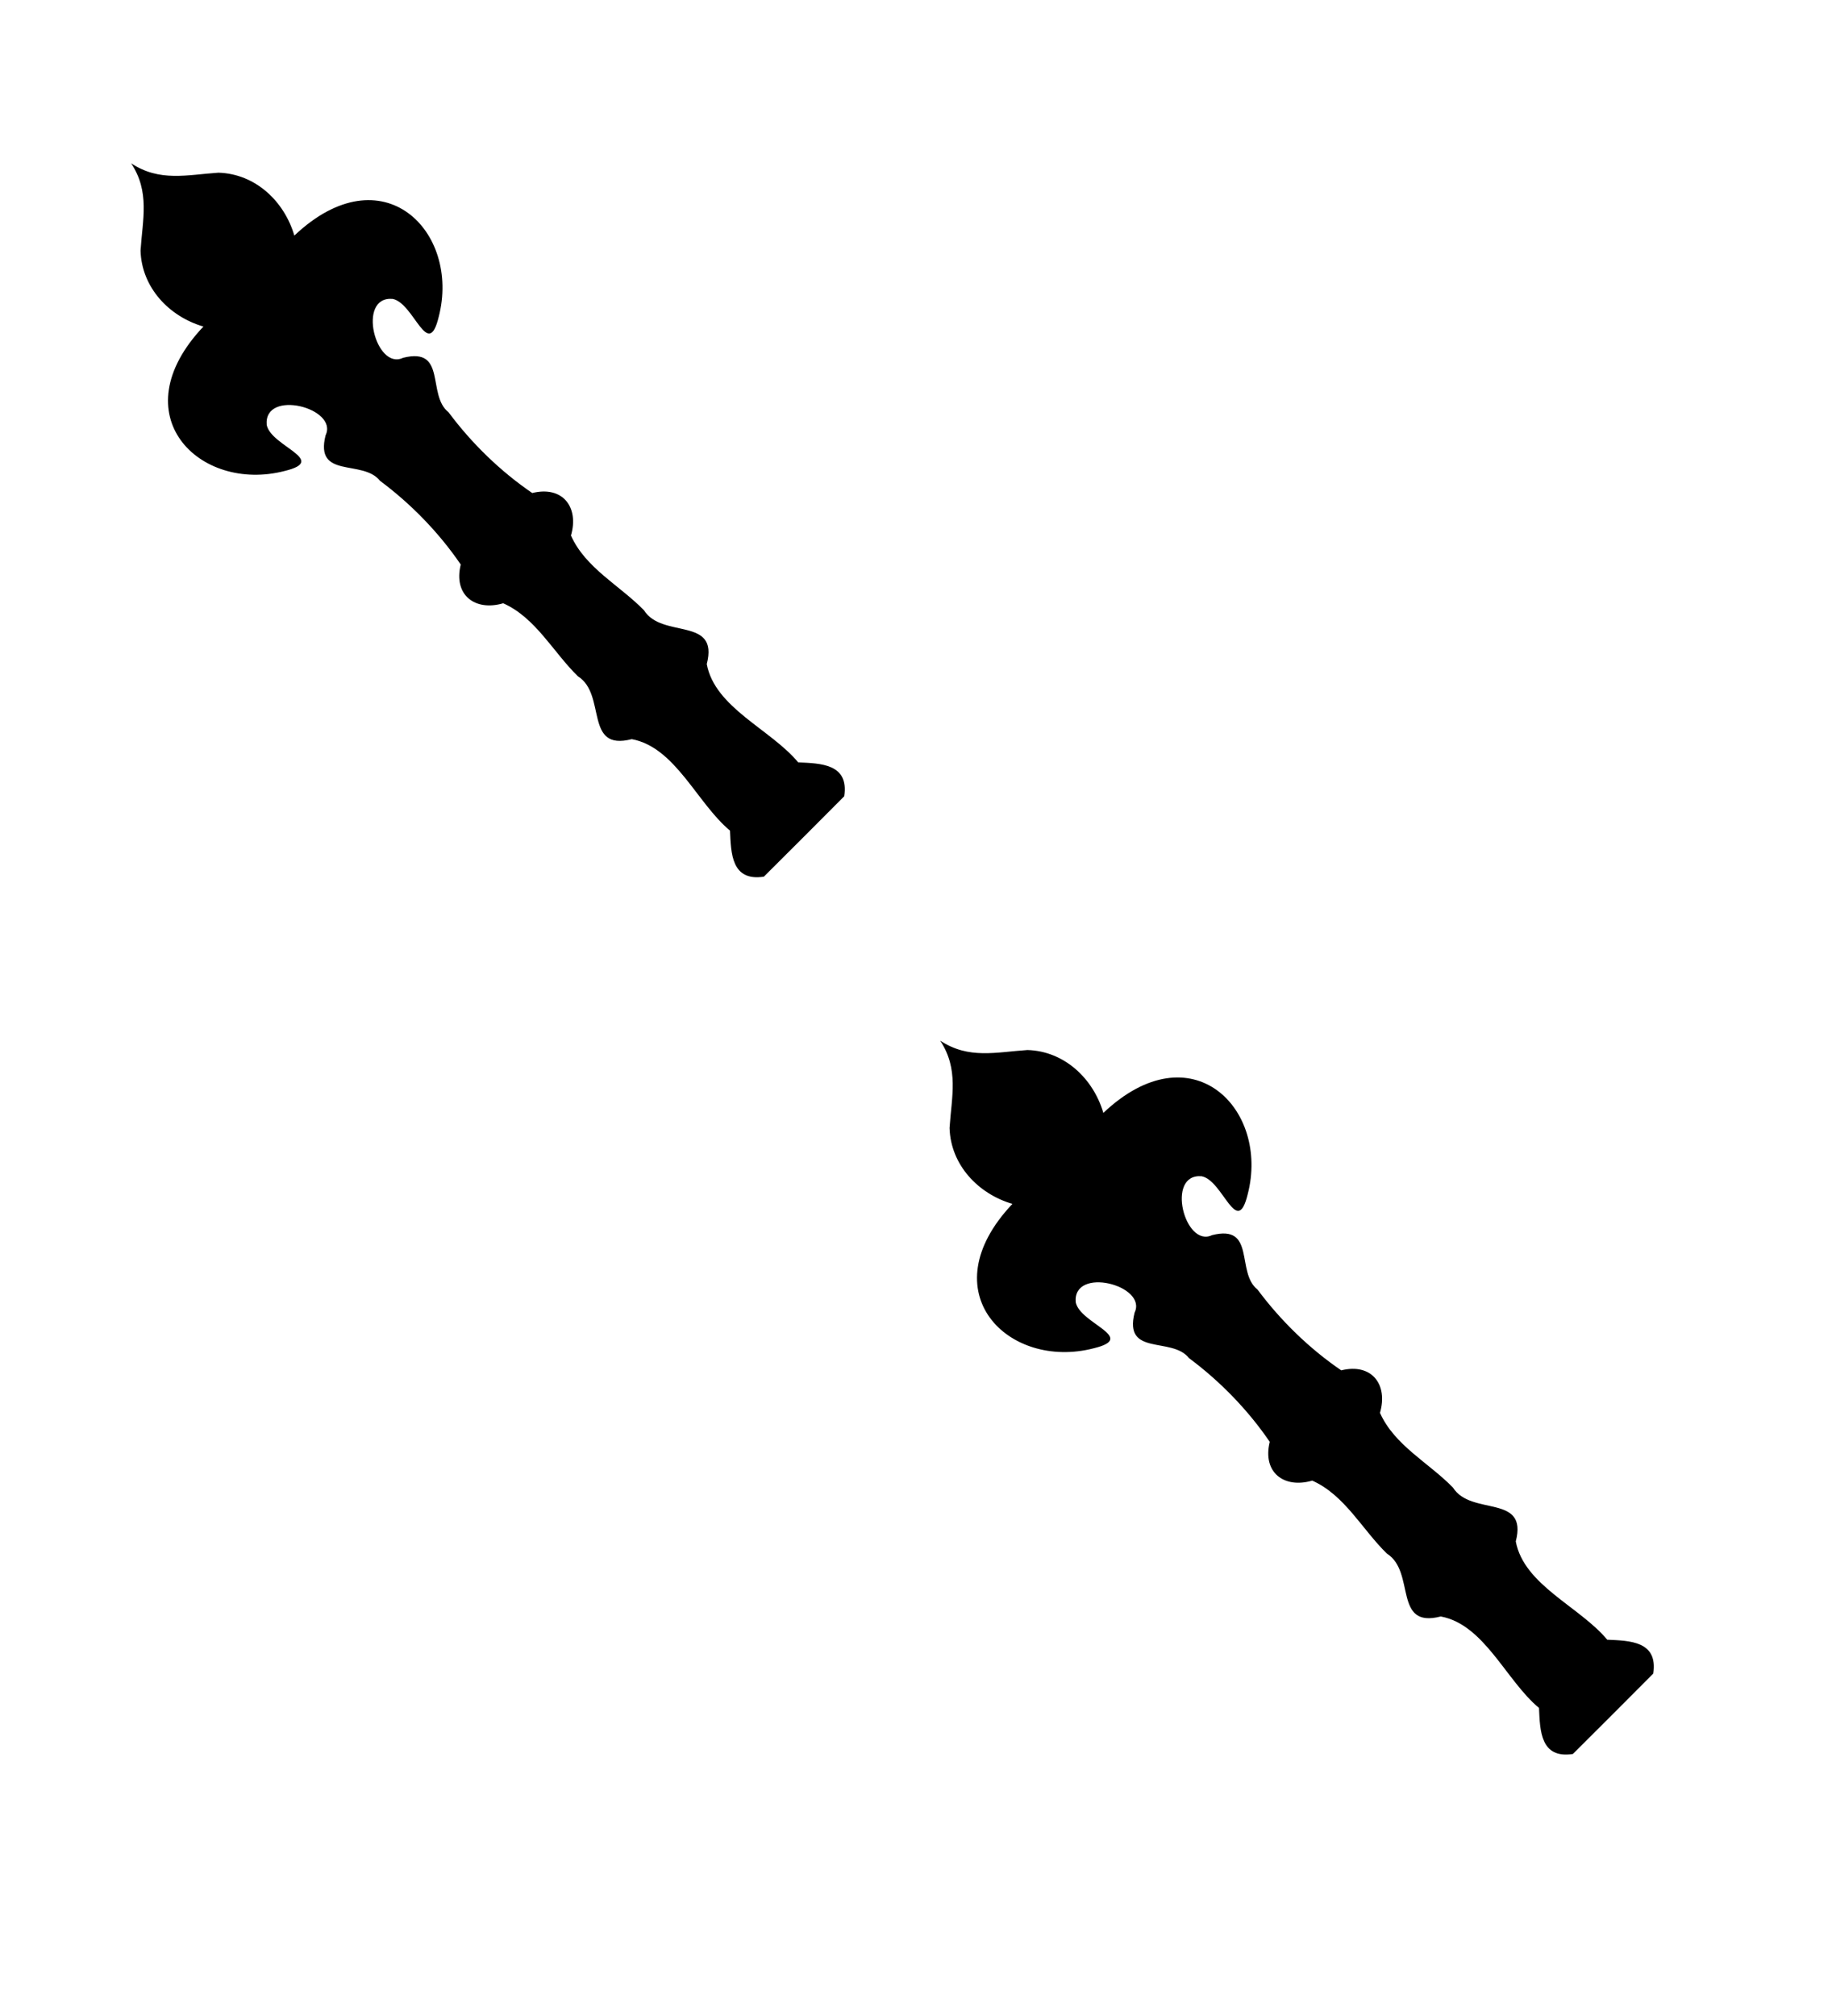 <?xml version="1.0" encoding="UTF-8"?>
<svg version="1.1" viewBox="0 0 100 110" xmlns="http://www.w3.org/2000/svg" xmlns:cc="http://creativecommons.org/ns#" xmlns:dc="http://purl.org/dc/elements/1.1/" xmlns:rdf="http://www.w3.org/1999/02/22-rdf-syntax-ns#" xmlns:xlink="http://www.w3.org/1999/xlink">
 <path id="use844" d="m7.154 8.903c1.037 1.563 0.629 3.065 0.518 4.77 0.056 2.016 1.561 3.6 3.431 4.145-4.566 4.829-0.207 9.084 4.436 7.88 2.427-0.589-0.755-1.34-0.981-2.516-0.164-1.978 3.929-0.923 3.214 0.57-0.607 2.412 2.035 1.287 2.97 2.482 1.705 1.267 3.229 2.841 4.408 4.569-0.412 1.67 0.782 2.564 2.318 2.114 1.775 0.788 2.728 2.671 4.079 3.985 1.578 0.994 0.318 4.105 2.937 3.428 2.385 0.444 3.556 3.487 5.363 4.992 0.055 1.22 0.07 2.782 1.848 2.512 0.733-0.729 1.466-1.459 2.197-2.191 0.732-0.731 1.462-1.464 2.191-2.197 0.27-1.777-1.292-1.793-2.512-1.848-1.505-1.807-4.548-2.978-4.992-5.363 0.678-2.618-2.433-1.358-3.428-2.937-1.314-1.351-3.197-2.304-3.985-4.079 0.451-1.536-0.444-2.731-2.114-2.318-1.728-1.179-3.302-2.704-4.569-4.408-1.195-0.935-0.07-3.577-2.482-2.97-1.493 0.715-2.548-3.378-0.57-3.214 1.176 0.225 1.928 3.407 2.516 0.981 1.204-4.644-3.051-9.002-7.88-4.436-0.546-1.87-2.129-3.375-4.145-3.431-1.705 0.112-3.208 0.519-4.77-0.518z"/>
 <use transform="translate(44.16 47.87)" width="100%" height="100%" xlink:href="#use844"/>
</svg>
